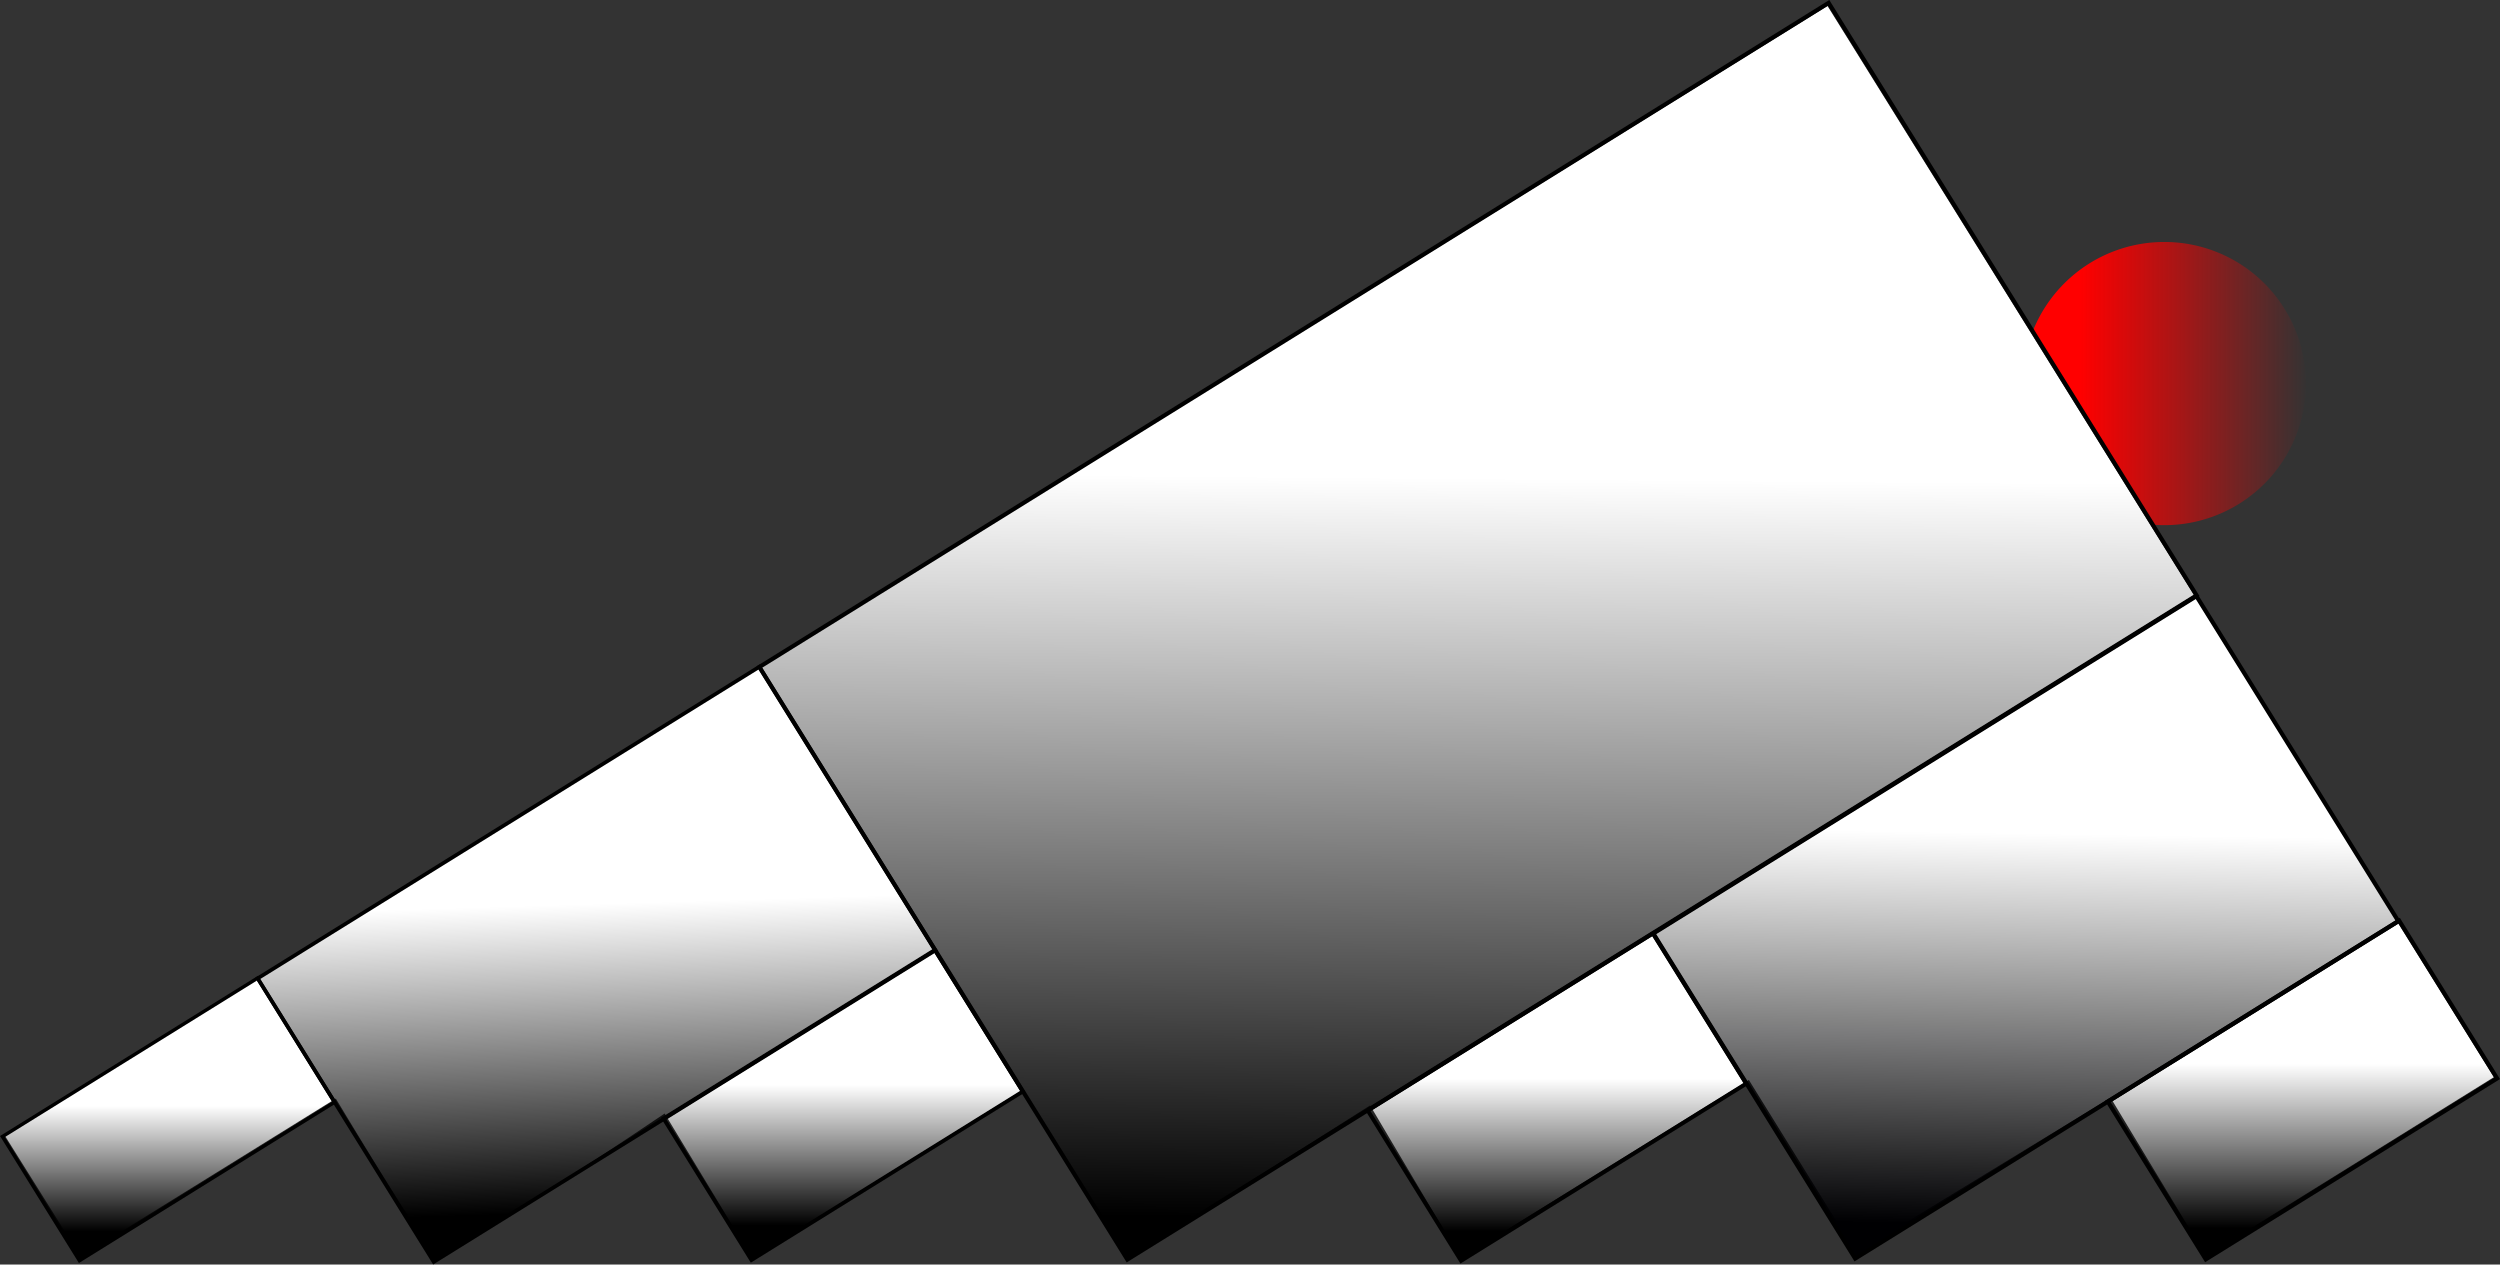 <?xml version="1.0" encoding="UTF-8" standalone="no"?>
<!-- Created with Inkscape (http://www.inkscape.org/) -->

<svg
   width="156.465mm"
   height="79.14mm"
   viewBox="0 0 156.465 79.14"
   version="1.1"
   id="svg4324"
   xml:space="preserve"
   xmlns:xlink="http://www.w3.org/1999/xlink"
   xmlns="http://www.w3.org/2000/svg"
   xmlns:svg="http://www.w3.org/2000/svg"><rect x="0" y="0" width="156.465" height="79.14" fill="#333333" stroke="none"/><defs
     id="defs4321"><linearGradient
       id="linearGradient6678"><stop
         style="stop-color:#ff0000;stop-opacity:1;"
         offset="0.209"
         id="stop6674" /><stop
         style="stop-color:#ff0000;stop-opacity:0;"
         offset="1"
         id="stop6676" /></linearGradient><linearGradient
       id="linearGradient6105"><stop
         style="stop-color:#000000;stop-opacity:1;"
         offset="0"
         id="stop6101" /><stop
         style="stop-color:#000000;stop-opacity:0;"
         offset="1"
         id="stop6103" /></linearGradient><linearGradient
       id="linearGradient6097"><stop
         style="stop-color:#000000;stop-opacity:1;"
         offset="0"
         id="stop6093" /><stop
         style="stop-color:#000000;stop-opacity:0;"
         offset="1"
         id="stop6095" /></linearGradient><linearGradient
       id="linearGradient6089"><stop
         style="stop-color:#000000;stop-opacity:1;"
         offset="0"
         id="stop6085" /><stop
         style="stop-color:#000000;stop-opacity:0;"
         offset="1"
         id="stop6087" /></linearGradient><linearGradient
       id="linearGradient6081"><stop
         style="stop-color:#000000;stop-opacity:1;"
         offset="0"
         id="stop6077" /><stop
         style="stop-color:#000000;stop-opacity:0;"
         offset="1"
         id="stop6079" /></linearGradient><linearGradient
       id="linearGradient6073"><stop
         style="stop-color:#000000;stop-opacity:1;"
         offset="0"
         id="stop6069" /><stop
         style="stop-color:#000000;stop-opacity:0;"
         offset="1"
         id="stop6071" /></linearGradient><linearGradient
       id="linearGradient6065"><stop
         style="stop-color:#000002;stop-opacity:1;"
         offset="0"
         id="stop6061" /><stop
         style="stop-color:#000000;stop-opacity:0;"
         offset="1"
         id="stop6063" /></linearGradient><linearGradient
       id="linearGradient6057"><stop
         style="stop-color:#000000;stop-opacity:1;"
         offset="0"
         id="stop6053" /><stop
         style="stop-color:#000000;stop-opacity:0;"
         offset="1"
         id="stop6055" /></linearGradient><linearGradient
       id="linearGradient5985"><stop
         style="stop-color:#000000;stop-opacity:1;"
         offset="0"
         id="stop5981" /><stop
         style="stop-color:#000000;stop-opacity:0;"
         offset="1"
         id="stop5983" /></linearGradient><linearGradient
       xlink:href="#linearGradient5985"
       id="linearGradient5987"
       x1="-41.269"
       y1="233.809"
       x2="-16.47"
       y2="194.593"
       gradientUnits="userSpaceOnUse" /><linearGradient
       xlink:href="#linearGradient6057"
       id="linearGradient6059"
       x1="-77.504"
       y1="211.303"
       x2="-67.814"
       y2="194.637"
       gradientUnits="userSpaceOnUse" /><linearGradient
       xlink:href="#linearGradient6065"
       id="linearGradient6067"
       x1="-2.37"
       y1="258.41"
       x2="10.879"
       y2="237.788"
       gradientUnits="userSpaceOnUse" /><linearGradient
       xlink:href="#linearGradient6073"
       id="linearGradient6075"
       x1="-97.069"
       y1="200.252"
       x2="-92.923"
       y2="193.577"
       gradientUnits="userSpaceOnUse" /><linearGradient
       xlink:href="#linearGradient6081"
       id="linearGradient6083"
       x1="-61.272"
       y1="222.046"
       x2="-56.633"
       y2="214.576"
       gradientUnits="userSpaceOnUse" /><linearGradient
       xlink:href="#linearGradient6089"
       id="linearGradient6091"
       x1="-23.486"
       y1="245.956"
       x2="-18.451"
       y2="237.85"
       gradientUnits="userSpaceOnUse" /><linearGradient
       xlink:href="#linearGradient6097"
       id="linearGradient6099"
       x1="16.186"
       y1="270.376"
       x2="21.615"
       y2="261.635"
       gradientUnits="userSpaceOnUse" /><linearGradient
       xlink:href="#linearGradient6678"
       id="linearGradient6680"
       x1="159.267"
       y1="169.016"
       x2="177.267"
       y2="169.016"
       gradientUnits="userSpaceOnUse"
       gradientTransform="translate(-14.967,-0.748)" /><clipPath
       clipPathUnits="userSpaceOnUse"
       id="clipPath6712"><path
         style="display:none;fill:url(#linearGradient6716);fill-opacity:1;stroke:#000000;stroke-width:0.264"
         d="m 132.277,144.45 48.863,78.67 -175.847,0.202 z"
         id="path6714" /><path
         id="lpe_path-effect6718"
         style="fill:url(#linearGradient6716);fill-opacity:1;stroke:#000000;stroke-width:0.264"
         class="powerclip"
         d="m 139.438,154.405 h 27.725 v 27.725 h -27.725 z m -7.161,-9.955 L 5.293,223.321 181.14,223.12 Z" /></clipPath><linearGradient
       xlink:href="#linearGradient6105"
       id="linearGradient6716"
       gradientUnits="userSpaceOnUse"
       x1="101.402"
       y1="224.506"
       x2="101.402"
       y2="215.9" /></defs><g
     id="layer1"
     transform="translate(-17.843,-144.261)"><path
       style="fill:#ffffff;fill-opacity:1;stroke:none;stroke-width:0.265"
       d="m 132.217,144.631 41.709,67.044 -18.015,11.203 -5.976,-9.916 -15.925,9.717 -6.713,-10.828 -18.038,11.159 -5.667,-9.564 -15.099,9.564 -6.735,-10.477 -16.838,10.477 -5.48,-9.058 c 0,0 -13.609,9.253 -14.417,8.716 -0.637,-0.424 -6.163,-9.651 -6.163,-9.651 l -15.969,9.904 -4.743,-7.582 z"
       id="path8327" /><path
       style="fill:url(#linearGradient6680);fill-opacity:1;stroke:none;stroke-width:0.275"
       id="path6664"
       clip-path="url(#clipPath6712)"
       d="m 162.162,168.267 a 8.862,8.862 0 0 1 -8.862,8.862 8.862,8.862 0 0 1 -8.862,-8.862 8.862,8.862 0 0 1 8.862,-8.862 8.862,8.862 0 0 1 8.862,8.862 z" /><rect
       style="fill:url(#linearGradient5987);fill-opacity:1;stroke:#000000;stroke-width:0.263"
       id="rect5855"
       width="78.779"
       height="43.653"
       x="-42.613"
       y="192.499"
       transform="rotate(-31.845)" /><rect
       style="fill:url(#linearGradient6067);fill-opacity:1;stroke:#000000;stroke-width:0.265"
       id="rect5857"
       width="40.016"
       height="23.947"
       x="-3.885"
       y="236.185"
       transform="rotate(-31.845)" /><rect
       style="fill:url(#linearGradient6059);fill-opacity:1;stroke:#000000;stroke-width:0.238"
       id="rect5857-5"
       width="36.956"
       height="20.887"
       x="-79.566"
       y="192.486"
       transform="rotate(-31.845)" /><rect
       style="fill:url(#linearGradient6099);fill-opacity:1;stroke:#000000;stroke-width:0.264"
       id="rect5881"
       width="21.462"
       height="11.621"
       x="14.729"
       y="260.132"
       transform="rotate(-31.845)" /><rect
       style="fill:url(#linearGradient6091);fill-opacity:1;stroke:#000000;stroke-width:0.254"
       id="rect5881-0"
       width="21.004"
       height="11.068"
       x="-24.911"
       y="236.17"
       transform="rotate(-31.845)" /><rect
       style="fill:url(#linearGradient6083);fill-opacity:1;stroke:#000000;stroke-width:0.241"
       id="rect5881-9"
       width="19.988"
       height="10.427"
       x="-62.616"
       y="213.338"
       transform="rotate(-31.845)" /><rect
       style="fill:url(#linearGradient6075);fill-opacity:1;stroke:#000000;stroke-width:0.219"
       id="rect5881-7"
       width="18.794"
       height="9.14"
       x="-98.361"
       y="192.467"
       transform="rotate(-31.845)" /></g></svg>
